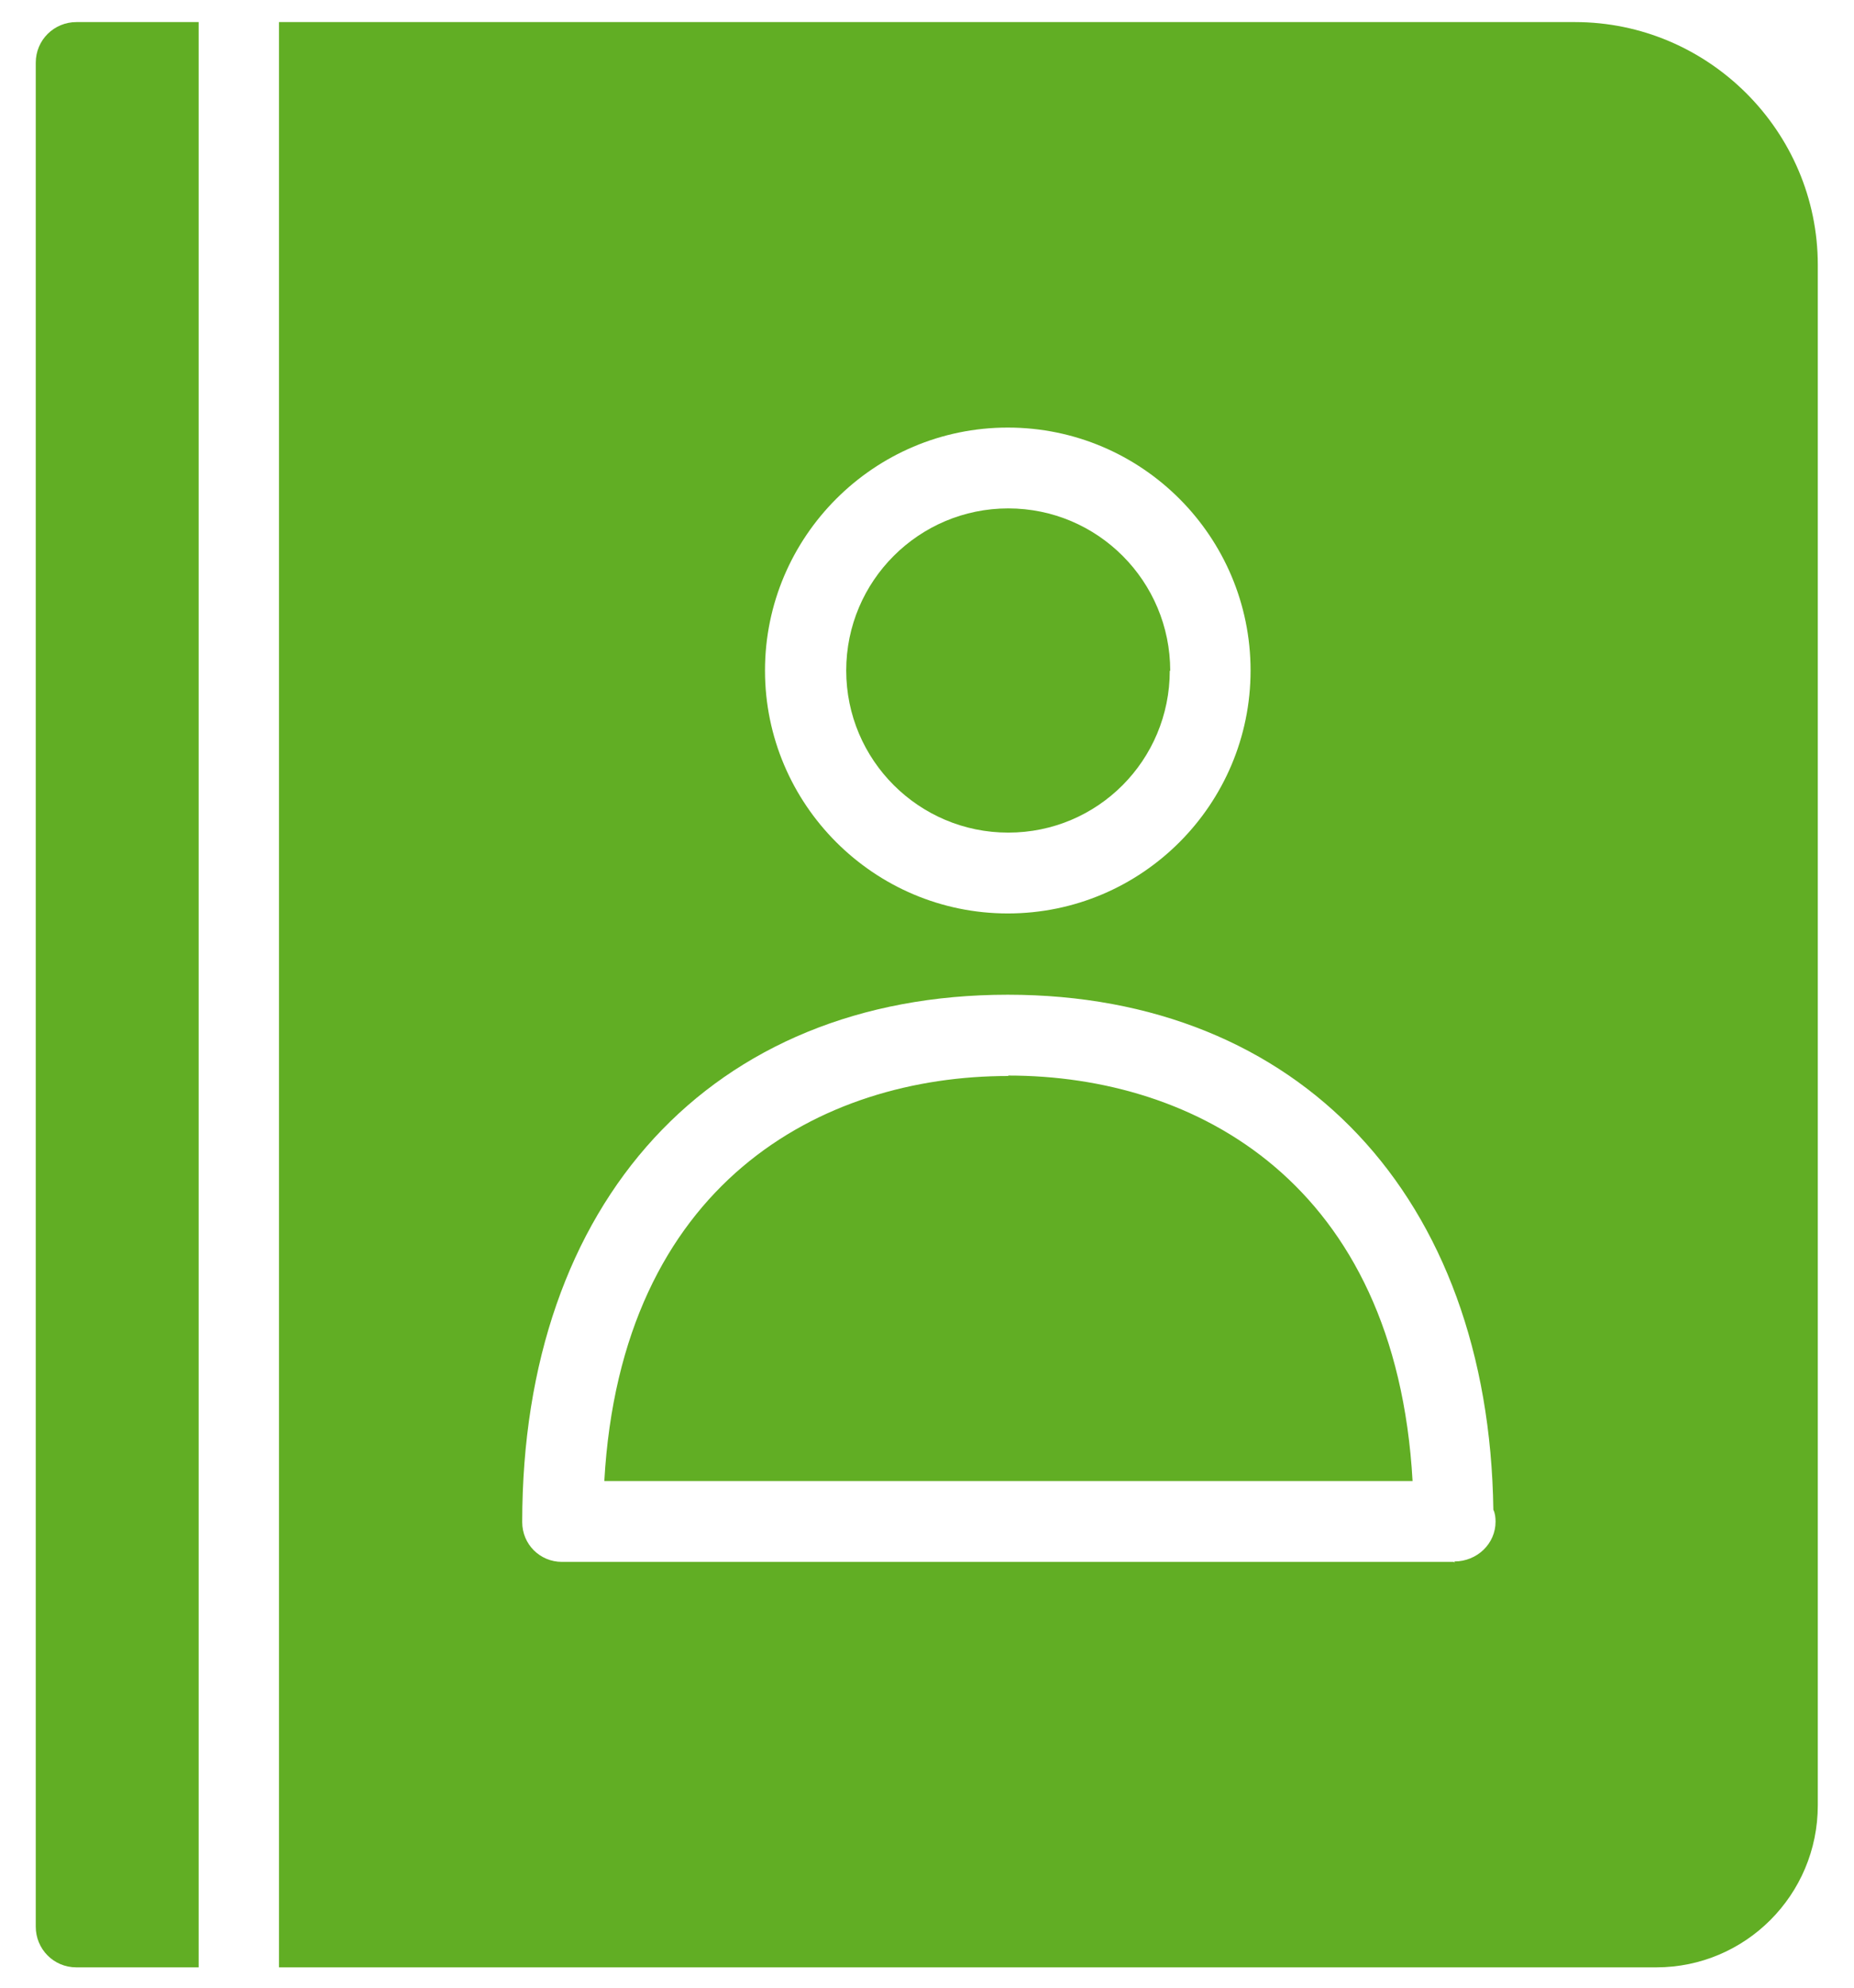 <svg xmlns="http://www.w3.org/2000/svg" width="42" height="45"><title>feature-contacts</title><desc>Created with Sketch.</desc><g fill="none"><g fill="#61AE24"><g><g><path d="M22.84 24.36c-4.24 0-8.77 2.43-9.15 9.17H32c-.38-6.74-4.9-9.18-9.16-9.18z"/><path d="M4.5.5H1.73c-.5 0-.92.4-.92.92v42.2c0 .5.4.92.92.92H4.5V.5z"/><path d="M35.7.5H6.32v44.04h31.2c2.02 0 3.66-1.64 3.66-3.67V6c0-3.03-2.48-5.5-5.5-5.5zM22.83 9.68c3.04 0 5.5 2.47 5.5 5.5s-2.46 5.5-5.5 5.5c-3.03 0-5.5-2.47-5.5-5.5s2.47-5.5 5.5-5.5zm10.13 25.7l-.03-.02h-20.2c-.5 0-.9-.4-.9-.9 0-7.26 4.3-11.94 11-11.94 6.6 0 10.9 4.57 11 11.66.04.08.05.18.05.27 0 .5-.42.9-.93.9v.02z"/><path d="M26.5 15.18c0 2.03-1.63 3.67-3.66 3.67-2.02 0-3.67-1.64-3.67-3.67 0-2.03 1.65-3.67 3.67-3.67 2.03 0 3.67 1.65 3.67 3.68z"/></g></g></g></g></svg>
